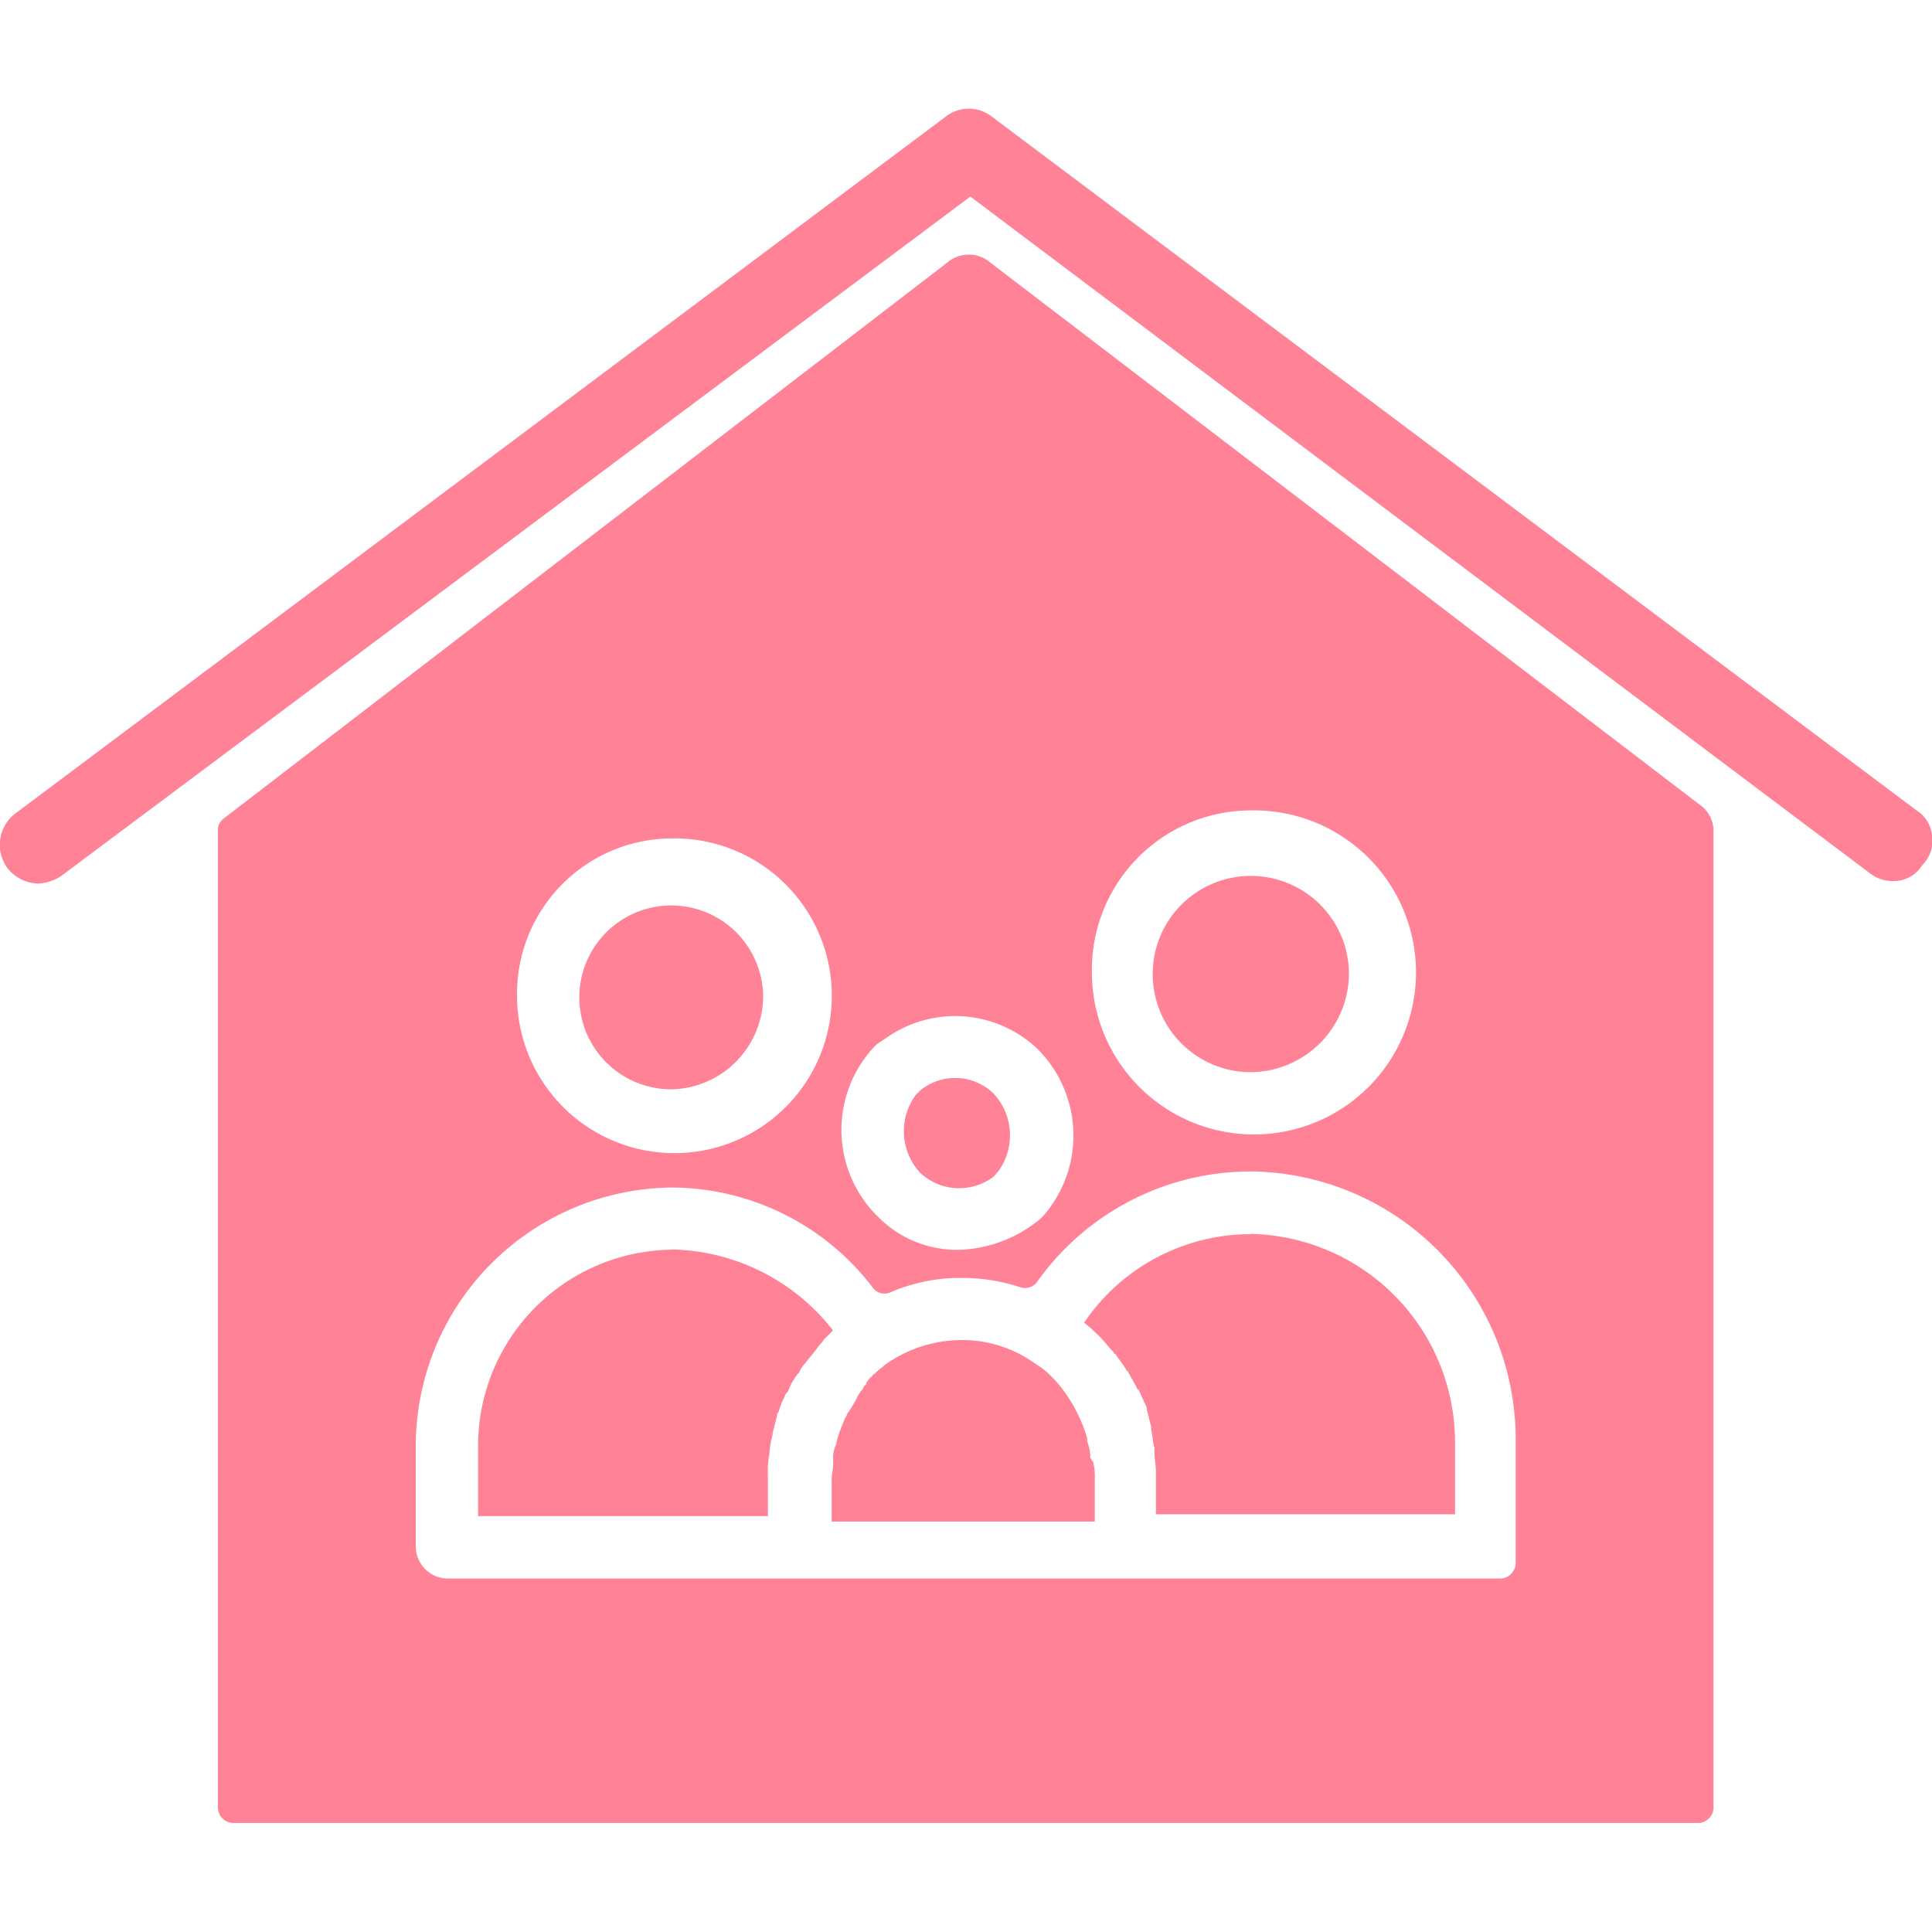 <svg xmlns="http://www.w3.org/2000/svg" xmlns:xlink="http://www.w3.org/1999/xlink" width="24" height="24" viewBox="0 0 24 24">
 
  <g id="Mask_Group_258" data-name="Mask Group 258" transform="translate(-294.5 -6)" clip-path="url(#clip-path)">
    <g id="svgexport-6_52_" data-name="svgexport-6 (52)" transform="translate(294.5 7.352)">
      <path id="Path_2152" data-name="Path 2152" d="M24,9.024a.414.414,0,0,0-.194-.31L12.325.1a.465.465,0,0,0-.581,0L.191,8.753a.489.489,0,0,0-.1.677.5.5,0,0,0,.387.194.574.574,0,0,0,.29-.1L12.054,1.09l11.167,8.4a.462.462,0,0,0,.348.1.416.416,0,0,0,.31-.194A.428.428,0,0,0,24,9.025Zm0,0" fill="#ff8297"/>
      <path id="Path_2153" data-name="Path 2153" d="M12.345,13.263,12.4,13.2a.76.76,0,0,0-.058-.968.685.685,0,0,0-.909-.039l-.058.058a.76.76,0,0,0,.058.968A.708.708,0,0,0,12.345,13.263Zm0,0" fill="#ff8297"/>
      <path id="Path_2154" data-name="Path 2154" d="M13.544,16.727a.561.561,0,0,0-.039-.174v-.039a1.887,1.887,0,0,0-.271-.561,1.46,1.46,0,0,0-.29-.31l-.174-.116a1.541,1.541,0,0,0-.832-.232,1.634,1.634,0,0,0-.948.31c-.039.039-.077.058-.116.1-.019.019-.039.019-.039.039a.192.192,0,0,0-.077.1c-.019.019-.039.039-.039.058a.409.409,0,0,0-.077.116c0,.019-.019.019-.019.039-.039.058-.058.1-.1.155a.06.06,0,0,1-.019.039c-.019.039-.039.1-.058.136,0,.019-.019.039-.019.058a1.2,1.2,0,0,0-.039.136c0,.019-.019.039-.019.058a.328.328,0,0,0-.019.136v.058c0,.058-.019.136-.019.194v.523H13.6v-.523a.8.8,0,0,0-.019-.213c-.039-.058-.039-.058-.039-.077Zm0,0" fill="#ff8297"/>
      <path id="Path_2155" data-name="Path 2155" d="M8.339,14.172a2.437,2.437,0,0,0-2.4,2.458v.852h3.6v-.523a1.1,1.1,0,0,1,.019-.252.966.966,0,0,1,.039-.232v-.019l.058-.232c0-.019,0-.019.019-.039a.812.812,0,0,1,.077-.194c0-.019.019-.039.039-.058a.575.575,0,0,1,.077-.155.269.269,0,0,1,.058-.077A.4.4,0,0,1,10,15.585a103.177,103.177,0,0,0,.155-.194c.019-.039.058-.058.077-.1l.077-.077.039-.039a2.6,2.6,0,0,0-2.013-1.006Zm0,0" fill="#ff8297"/>
      <path id="Path_2156" data-name="Path 2156" d="M9.48,11a1.142,1.142,0,1,0-1.142,1.18A1.162,1.162,0,0,0,9.48,11Zm0,0" fill="#ff8297"/>
      <path id="Path_2157" data-name="Path 2157" d="M21.131,8.657,12.267,1.883a.408.408,0,0,0-.465,0L2.784,8.812a.176.176,0,0,0-.077.155V21.1a.194.194,0,0,0,.194.194H21.092a.194.194,0,0,0,.194-.194V8.966a.4.4,0,0,0-.155-.31Zm-5.593.058a2.013,2.013,0,1,1-1.974,2.013,1.978,1.978,0,0,1,1.974-2.013Zm-4.683,2.942.039-.039.116-.077a1.485,1.485,0,0,1,1.877.136,1.519,1.519,0,0,1,.077,2.071l-.039.039a1.652,1.652,0,0,1-1.026.387,1.375,1.375,0,0,1-.987-.406,1.51,1.51,0,0,1-.058-2.11ZM8.339,9.063a1.955,1.955,0,1,1-1.916,1.955A1.929,1.929,0,0,1,8.339,9.063Zm10.489,9a.194.194,0,0,1-.194.194H5.552a.4.4,0,0,1-.387-.387V16.63A3.213,3.213,0,0,1,8.339,13.4a3.153,3.153,0,0,1,2.5,1.239.179.179,0,0,0,.232.058,2.189,2.189,0,0,1,.871-.174,2.337,2.337,0,0,1,.735.116.184.184,0,0,0,.213-.077A3.255,3.255,0,0,1,15.538,13.2a3.325,3.325,0,0,1,3.29,3.348Zm0,0" fill="#ff8297"/>
      <path id="Path_2158" data-name="Path 2158" d="M15.538,13.979a2.5,2.5,0,0,0-2.071,1.1,1.769,1.769,0,0,1,.194.174c.058.058.116.136.174.194a.019.019,0,0,0,.019.019c.039.058.1.136.135.194a.019.019,0,0,0,.019.019c.039.077.077.135.116.213a.019.019,0,0,0,.019.019c.039.077.058.136.1.213v.019l.058.232v.039c.019.077.019.155.039.213v.039c0,.1.019.174.019.271v.522h3.716v-.909a2.591,2.591,0,0,0-2.535-2.574Zm0,0" fill="#ff8297"/>
      <path id="Path_2159" data-name="Path 2159" d="M16.757,10.728a1.219,1.219,0,1,0-1.219,1.239A1.229,1.229,0,0,0,16.757,10.728Zm0,0" fill="#ff8297"/>
    </g>
  </g>
</svg>
